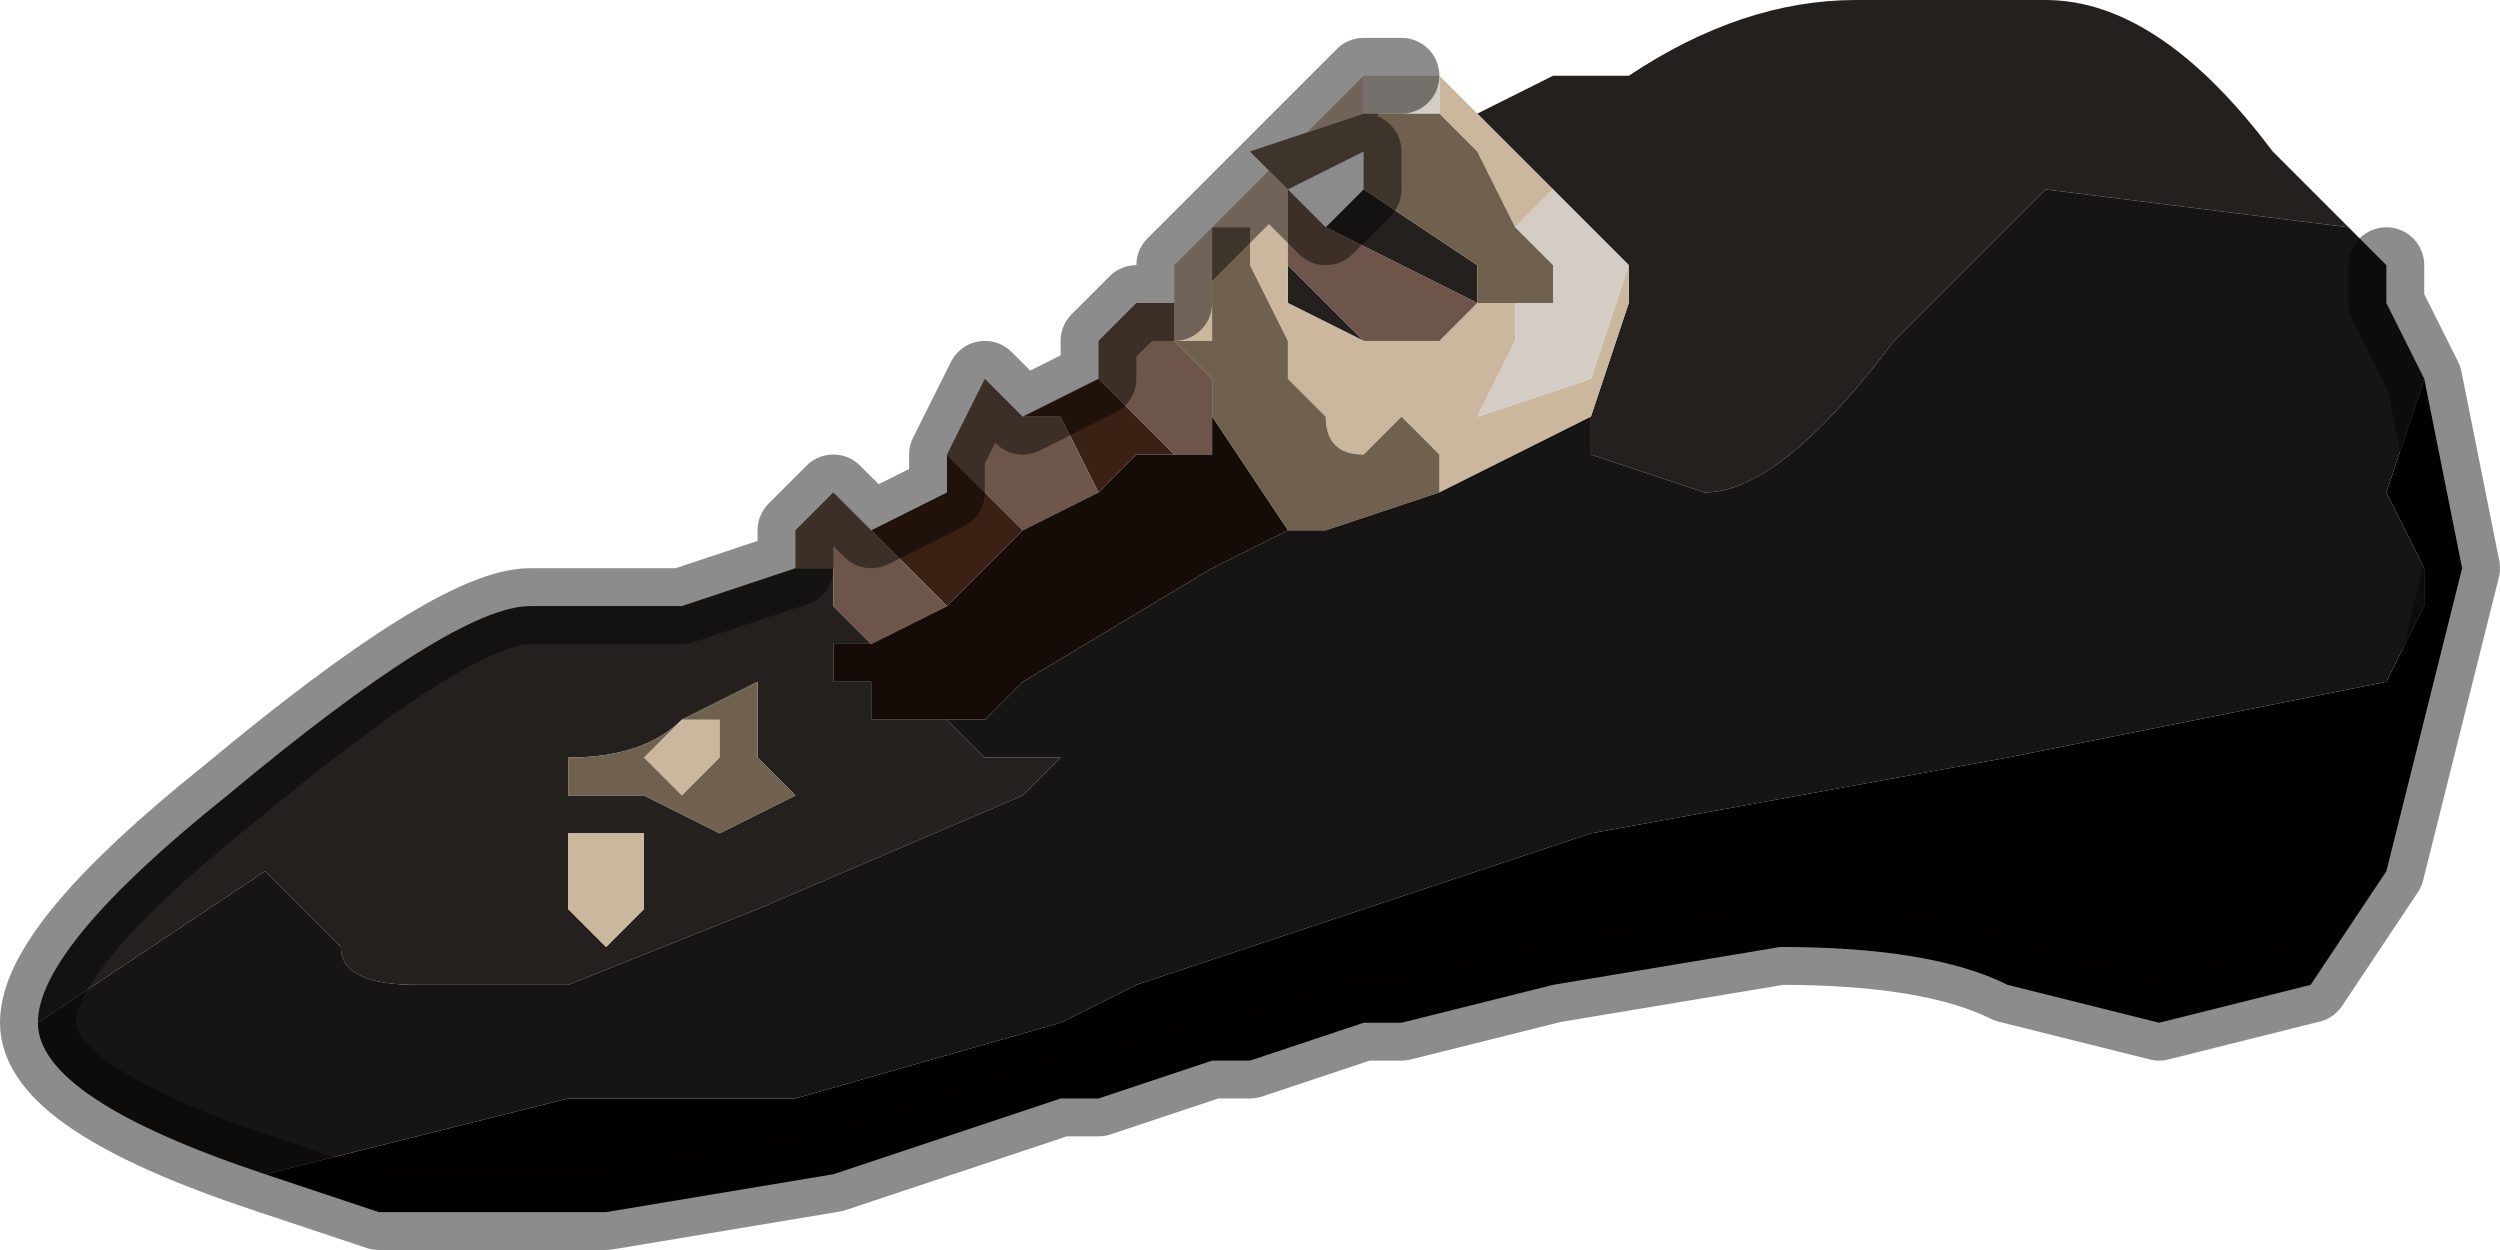 <?xml version="1.0" encoding="UTF-8" standalone="no"?>
<svg xmlns:xlink="http://www.w3.org/1999/xlink" height="1.65px" width="3.3px" xmlns="http://www.w3.org/2000/svg">
  <g transform="matrix(1.0, 0.0, 0.0, 1.0, 1.55, 0.8)">
    <path d="M0.6 -0.7 L0.55 -0.7 0.5 -0.7 0.55 -0.7 0.6 -0.7 M-0.4 -0.1 L-0.3 -0.15 -0.3 -0.2 -0.25 -0.15 -0.25 -0.15 -0.2 -0.1 -0.25 -0.05 -0.25 -0.05 -0.3 0.0 -0.4 -0.1 -0.4 -0.1 M-0.2 -0.25 L-0.1 -0.3 -0.1 -0.3 -0.05 -0.25 0.0 -0.2 -0.05 -0.2 -0.1 -0.15 -0.15 -0.25 -0.2 -0.25" fill="#3a2114" fill-rule="evenodd" stroke="none"/>
    <path d="M0.6 -0.7 L0.6 -0.7 Q0.75 -0.8 0.9 -0.8 L1.15 -0.8 Q1.3 -0.8 1.45 -0.6 L1.5 -0.55 1.5 -0.55 1.55 -0.5 1.55 -0.5 1.15 -0.55 0.95 -0.35 Q0.8 -0.15 0.7 -0.15 L0.55 -0.2 0.55 -0.25 0.6 -0.4 0.6 -0.45 0.5 -0.55 0.5 -0.55 0.4 -0.65 0.5 -0.7 0.55 -0.7 0.6 -0.7 M-1.5 0.55 Q-1.5 0.45 -1.25 0.25 -0.95 0.0 -0.85 0.0 L-0.65 0.0 -0.5 -0.05 -0.5 -0.05 -0.45 -0.05 -0.45 0.0 -0.4 0.05 -0.45 0.05 -0.45 0.1 -0.4 0.1 -0.4 0.15 -0.35 0.15 -0.3 0.15 -0.3 0.15 -0.25 0.2 -0.15 0.2 -0.1 0.2 -0.15 0.2 -0.2 0.25 -0.55 0.4 -0.8 0.5 -1.0 0.5 Q-1.1 0.5 -1.1 0.45 L-1.15 0.4 -1.2 0.35 -1.35 0.45 -1.5 0.55 M0.4 -0.4 L0.3 -0.45 0.3 -0.45 0.2 -0.5 0.25 -0.55 0.25 -0.55 0.4 -0.45 0.4 -0.45 0.4 -0.45 0.4 -0.4 M0.15 -0.45 L0.2 -0.4 0.25 -0.35 0.25 -0.35 0.15 -0.4 0.15 -0.45 M-0.65 0.15 Q-0.7 0.2 -0.8 0.2 L-0.8 0.25 -0.7 0.25 -0.6 0.3 -0.5 0.25 -0.55 0.2 -0.55 0.1 -0.65 0.15 M-0.8 0.35 L-0.8 0.4 -0.75 0.45 -0.7 0.4 -0.7 0.35 -0.7 0.3 -0.8 0.3 -0.8 0.35" fill="#23201e" fill-rule="evenodd" stroke="none"/>
    <path d="M0.4 -0.65 L0.5 -0.55 0.5 -0.55 0.45 -0.5 0.4 -0.6 0.35 -0.65 0.35 -0.65 0.35 -0.7 0.4 -0.65 M0.6 -0.45 L0.6 -0.4 0.55 -0.25 0.45 -0.2 0.35 -0.15 0.35 -0.2 0.3 -0.25 0.25 -0.2 Q0.2 -0.2 0.2 -0.25 L0.15 -0.3 0.15 -0.35 0.1 -0.45 0.1 -0.5 0.05 -0.5 0.05 -0.45 0.05 -0.35 0.0 -0.35 0.0 -0.4 0.0 -0.45 0.1 -0.55 0.15 -0.6 0.25 -0.7 0.25 -0.65 0.1 -0.6 0.15 -0.55 0.15 -0.5 0.15 -0.45 0.15 -0.4 0.25 -0.35 0.25 -0.35 0.35 -0.35 0.4 -0.4 0.4 -0.45 0.4 -0.4 0.45 -0.4 0.45 -0.35 0.4 -0.25 0.4 -0.25 0.55 -0.3 0.55 -0.3 0.6 -0.45 M-0.65 0.15 L-0.6 0.15 -0.6 0.2 -0.65 0.25 -0.7 0.2 -0.65 0.15 M-0.8 0.35 L-0.8 0.3 -0.7 0.3 -0.7 0.35 -0.7 0.4 -0.75 0.45 -0.8 0.4 -0.8 0.35" fill="#cbb69e" fill-rule="evenodd" stroke="none"/>
    <path d="M0.5 -0.55 L0.6 -0.45 0.55 -0.3 0.55 -0.3 0.4 -0.25 0.4 -0.25 0.45 -0.35 0.45 -0.4 0.45 -0.4 0.5 -0.4 0.5 -0.45 0.45 -0.5 0.5 -0.55 M0.25 -0.7 L0.3 -0.7 0.3 -0.7 0.35 -0.7 0.35 -0.65 0.25 -0.65 0.25 -0.65 0.25 -0.7" fill="#d4cdc6" fill-rule="evenodd" stroke="none"/>
    <path d="M0.25 -0.65 L0.25 -0.65 0.35 -0.65 0.35 -0.65 0.4 -0.6 0.45 -0.5 0.5 -0.45 0.5 -0.4 0.45 -0.4 0.45 -0.4 0.4 -0.4 0.4 -0.45 0.4 -0.45 0.4 -0.45 0.25 -0.55 0.25 -0.6 0.15 -0.55 0.15 -0.5 0.15 -0.55 0.1 -0.6 0.25 -0.65 M0.0 -0.35 L0.05 -0.35 0.05 -0.45 0.05 -0.5 0.1 -0.5 0.1 -0.45 0.15 -0.35 0.15 -0.3 0.2 -0.25 Q0.2 -0.2 0.25 -0.2 L0.3 -0.25 0.35 -0.2 0.35 -0.15 0.2 -0.1 0.15 -0.1 0.05 -0.25 0.05 -0.3 0.0 -0.35 M-0.65 0.15 L-0.7 0.2 -0.65 0.25 -0.6 0.2 -0.6 0.15 -0.65 0.15 -0.55 0.1 -0.55 0.2 -0.5 0.25 -0.6 0.3 -0.7 0.25 -0.8 0.25 -0.8 0.2 Q-0.7 0.2 -0.65 0.15" fill="#70604e" fill-rule="evenodd" stroke="none"/>
    <path d="M-0.5 -0.05 L-0.5 -0.1 -0.45 -0.15 -0.4 -0.1 -0.4 -0.1 -0.3 0.0 -0.4 0.05 -0.45 0.0 -0.45 -0.05 -0.5 -0.05 -0.5 -0.05 M-0.3 -0.2 L-0.3 -0.2 -0.25 -0.3 -0.2 -0.25 -0.15 -0.25 -0.1 -0.15 -0.2 -0.1 -0.25 -0.15 -0.25 -0.15 -0.3 -0.2 M-0.1 -0.3 L-0.1 -0.35 -0.05 -0.4 0.0 -0.4 0.0 -0.35 0.05 -0.3 0.05 -0.25 0.05 -0.2 0.0 -0.2 -0.05 -0.25 -0.1 -0.3 M0.4 -0.4 L0.35 -0.35 0.25 -0.35 0.2 -0.4 0.15 -0.45 0.15 -0.5 0.15 -0.55 0.2 -0.5 0.3 -0.45 0.3 -0.45 0.4 -0.4" fill="#6d5549" fill-rule="evenodd" stroke="none"/>
    <path d="M0.0 -0.2 L0.05 -0.2 0.05 -0.25 0.15 -0.1 0.15 -0.1 0.05 -0.05 -0.2 0.1 -0.25 0.15 -0.3 0.15 -0.3 0.15 -0.35 0.15 -0.4 0.15 -0.4 0.1 -0.45 0.1 -0.45 0.05 -0.4 0.05 -0.3 0.0 -0.25 -0.05 -0.25 -0.05 -0.2 -0.1 -0.1 -0.15 -0.05 -0.2 0.0 -0.2" fill="#150b07" fill-rule="evenodd" stroke="none"/>
    <path d="M0.55 -0.25 L0.55 -0.2 0.7 -0.15 Q0.8 -0.15 0.95 -0.35 L1.15 -0.55 1.55 -0.5 1.6 -0.45 1.6 -0.45 1.6 -0.4 1.65 -0.3 1.65 -0.3 1.6 -0.15 1.65 -0.05 1.65 0.0 1.6 0.1 1.1 0.2 0.55 0.3 0.25 0.4 -0.05 0.5 -0.15 0.55 -0.5 0.65 -0.8 0.65 -1.0 0.7 -1.2 0.75 Q-1.5 0.65 -1.5 0.55 L-1.35 0.45 -1.2 0.35 -1.15 0.4 -1.1 0.45 Q-1.1 0.5 -1.0 0.5 L-0.8 0.5 -0.55 0.4 -0.2 0.25 -0.15 0.2 -0.1 0.2 -0.15 0.2 -0.25 0.2 -0.3 0.15 -0.25 0.15 -0.2 0.1 0.05 -0.05 0.15 -0.1 0.15 -0.1 0.2 -0.1 0.35 -0.15 0.45 -0.2 0.55 -0.25" fill="#171514" fill-rule="evenodd" stroke="none"/>
    <path d="M1.65 -0.3 L1.7 -0.05 1.6 0.35 1.5 0.5 1.3 0.55 1.1 0.5 Q1.0 0.45 0.8 0.45 L0.5 0.5 0.3 0.55 0.25 0.55 0.1 0.6 0.05 0.6 -0.1 0.65 -0.15 0.65 -0.15 0.65 -0.3 0.7 -0.45 0.75 -0.75 0.8 -1.05 0.8 -1.2 0.75 -1.2 0.75 -1.0 0.7 -0.8 0.65 -0.5 0.65 -0.15 0.55 -0.05 0.5 0.25 0.4 0.55 0.3 1.1 0.2 1.6 0.1 1.65 0.0 1.65 -0.05 1.6 -0.15 1.65 -0.3" fill="#020100" fill-rule="evenodd" stroke="none"/>
    <path d="M1.6 -0.45 L1.6 -0.4 1.65 -0.3 1.65 -0.3 1.7 -0.05 1.6 0.35 1.5 0.5 1.3 0.55 1.1 0.5 Q1.0 0.45 0.8 0.45 L0.5 0.5 0.3 0.55 0.25 0.55 0.1 0.6 0.05 0.6 -0.1 0.65 -0.15 0.65 -0.15 0.65 -0.3 0.7 -0.45 0.75 -0.75 0.8 -1.05 0.8 -1.2 0.75 -1.2 0.75 Q-1.5 0.65 -1.5 0.55 -1.5 0.45 -1.25 0.25 -0.95 0.0 -0.85 0.0 L-0.65 0.0 -0.5 -0.05 -0.5 -0.1 -0.45 -0.15 -0.4 -0.1 -0.3 -0.15 -0.3 -0.2 -0.3 -0.2 -0.25 -0.3 -0.2 -0.25 -0.1 -0.3 -0.1 -0.3 -0.1 -0.35 -0.05 -0.4 0.0 -0.4 0.0 -0.45 0.1 -0.55 0.15 -0.6 0.25 -0.7 0.3 -0.7 M0.2 -0.5 L0.15 -0.55 0.25 -0.6 0.25 -0.55 0.25 -0.55 0.2 -0.5 Z" fill="none" stroke="#000000" stroke-linecap="round" stroke-linejoin="round" stroke-opacity="0.451" stroke-width="0.1"/>
  </g>
</svg>
